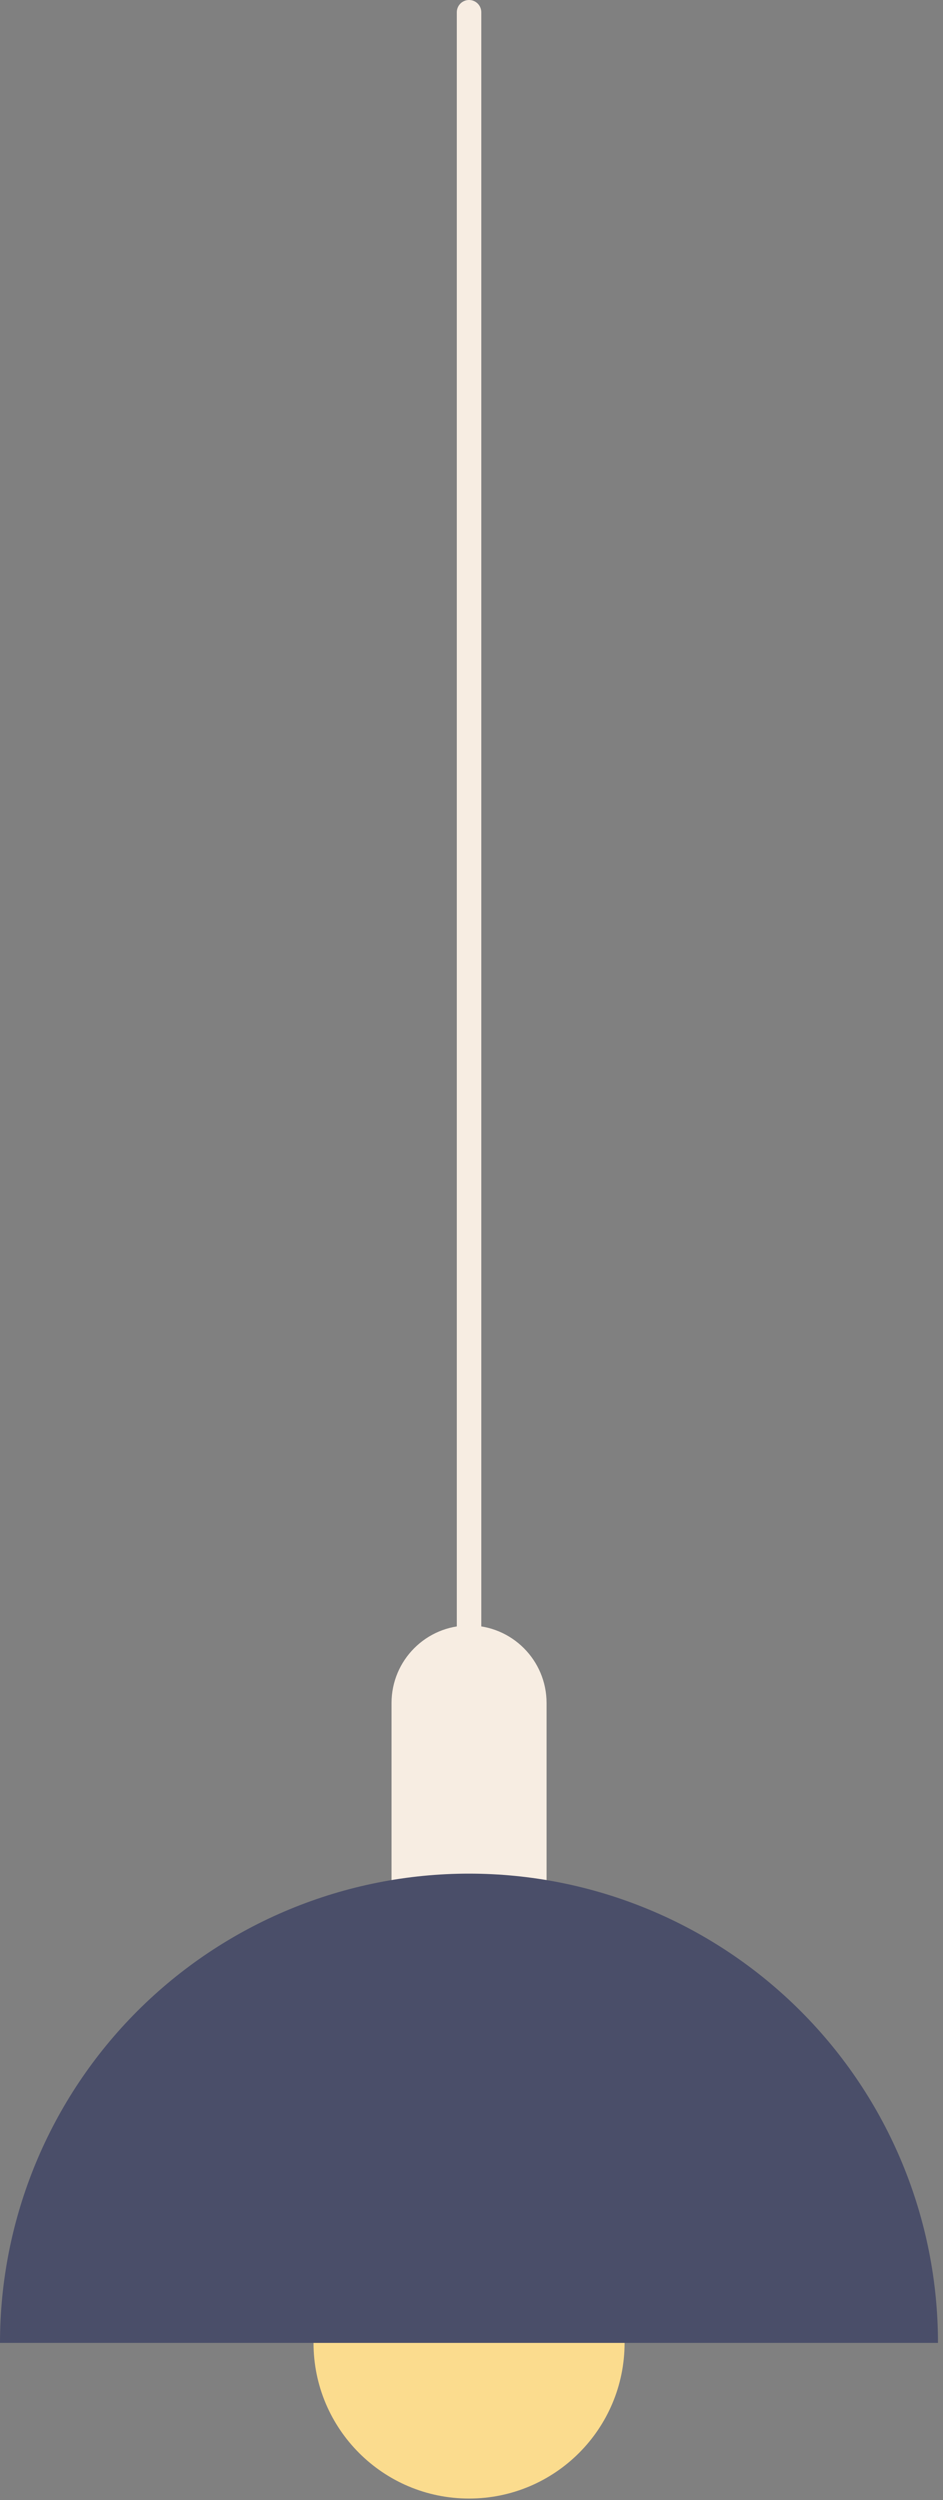 <svg width="77" height="204" viewBox="0 0 77 204" fill="none" xmlns="http://www.w3.org/2000/svg">
<rect x="0" y="0" width="77" height="204" fill="#808080" stroke="none"/>
<g clip-path="url(#clip0_10_224)">
<path d="M44.63 138.96C44.63 135.464 41.796 132.63 38.3 132.63C34.804 132.63 31.97 135.464 31.97 138.96V160.81C31.97 164.306 34.804 167.14 38.3 167.14C41.796 167.14 44.63 164.306 44.63 160.81V138.96Z" fill="#F7EDE2"/>
<path d="M38.3 203.87C45.314 203.87 51 198.184 51 191.17C51 184.156 45.314 178.47 38.3 178.47C31.286 178.47 25.6 184.156 25.6 191.17C25.6 198.184 31.286 203.87 38.3 203.87Z" fill="#FBDC8E"/>
<path d="M38.3 152.88C33.271 152.879 28.291 153.868 23.644 155.792C18.997 157.715 14.775 160.536 11.218 164.091C7.662 167.647 4.84 171.869 2.916 176.515C0.991 181.161 -1.71512e-07 186.141 0 191.17H76.59C76.59 186.142 75.6 181.163 73.675 176.517C71.751 171.871 68.931 167.65 65.375 164.095C61.82 160.539 57.599 157.719 52.953 155.795C48.307 153.87 43.328 152.88 38.3 152.88Z" fill="#4A4E69"/>
<path d="M38.3 139.92V1" stroke="#F7EDE2" stroke-width="2" stroke-linecap="round" stroke-linejoin="round"/>
</g>
<defs>
<clipPath id="clip0_10_224">
<rect width="76.59" height="203.87" fill="white"/>
</clipPath>
</defs>
</svg>
